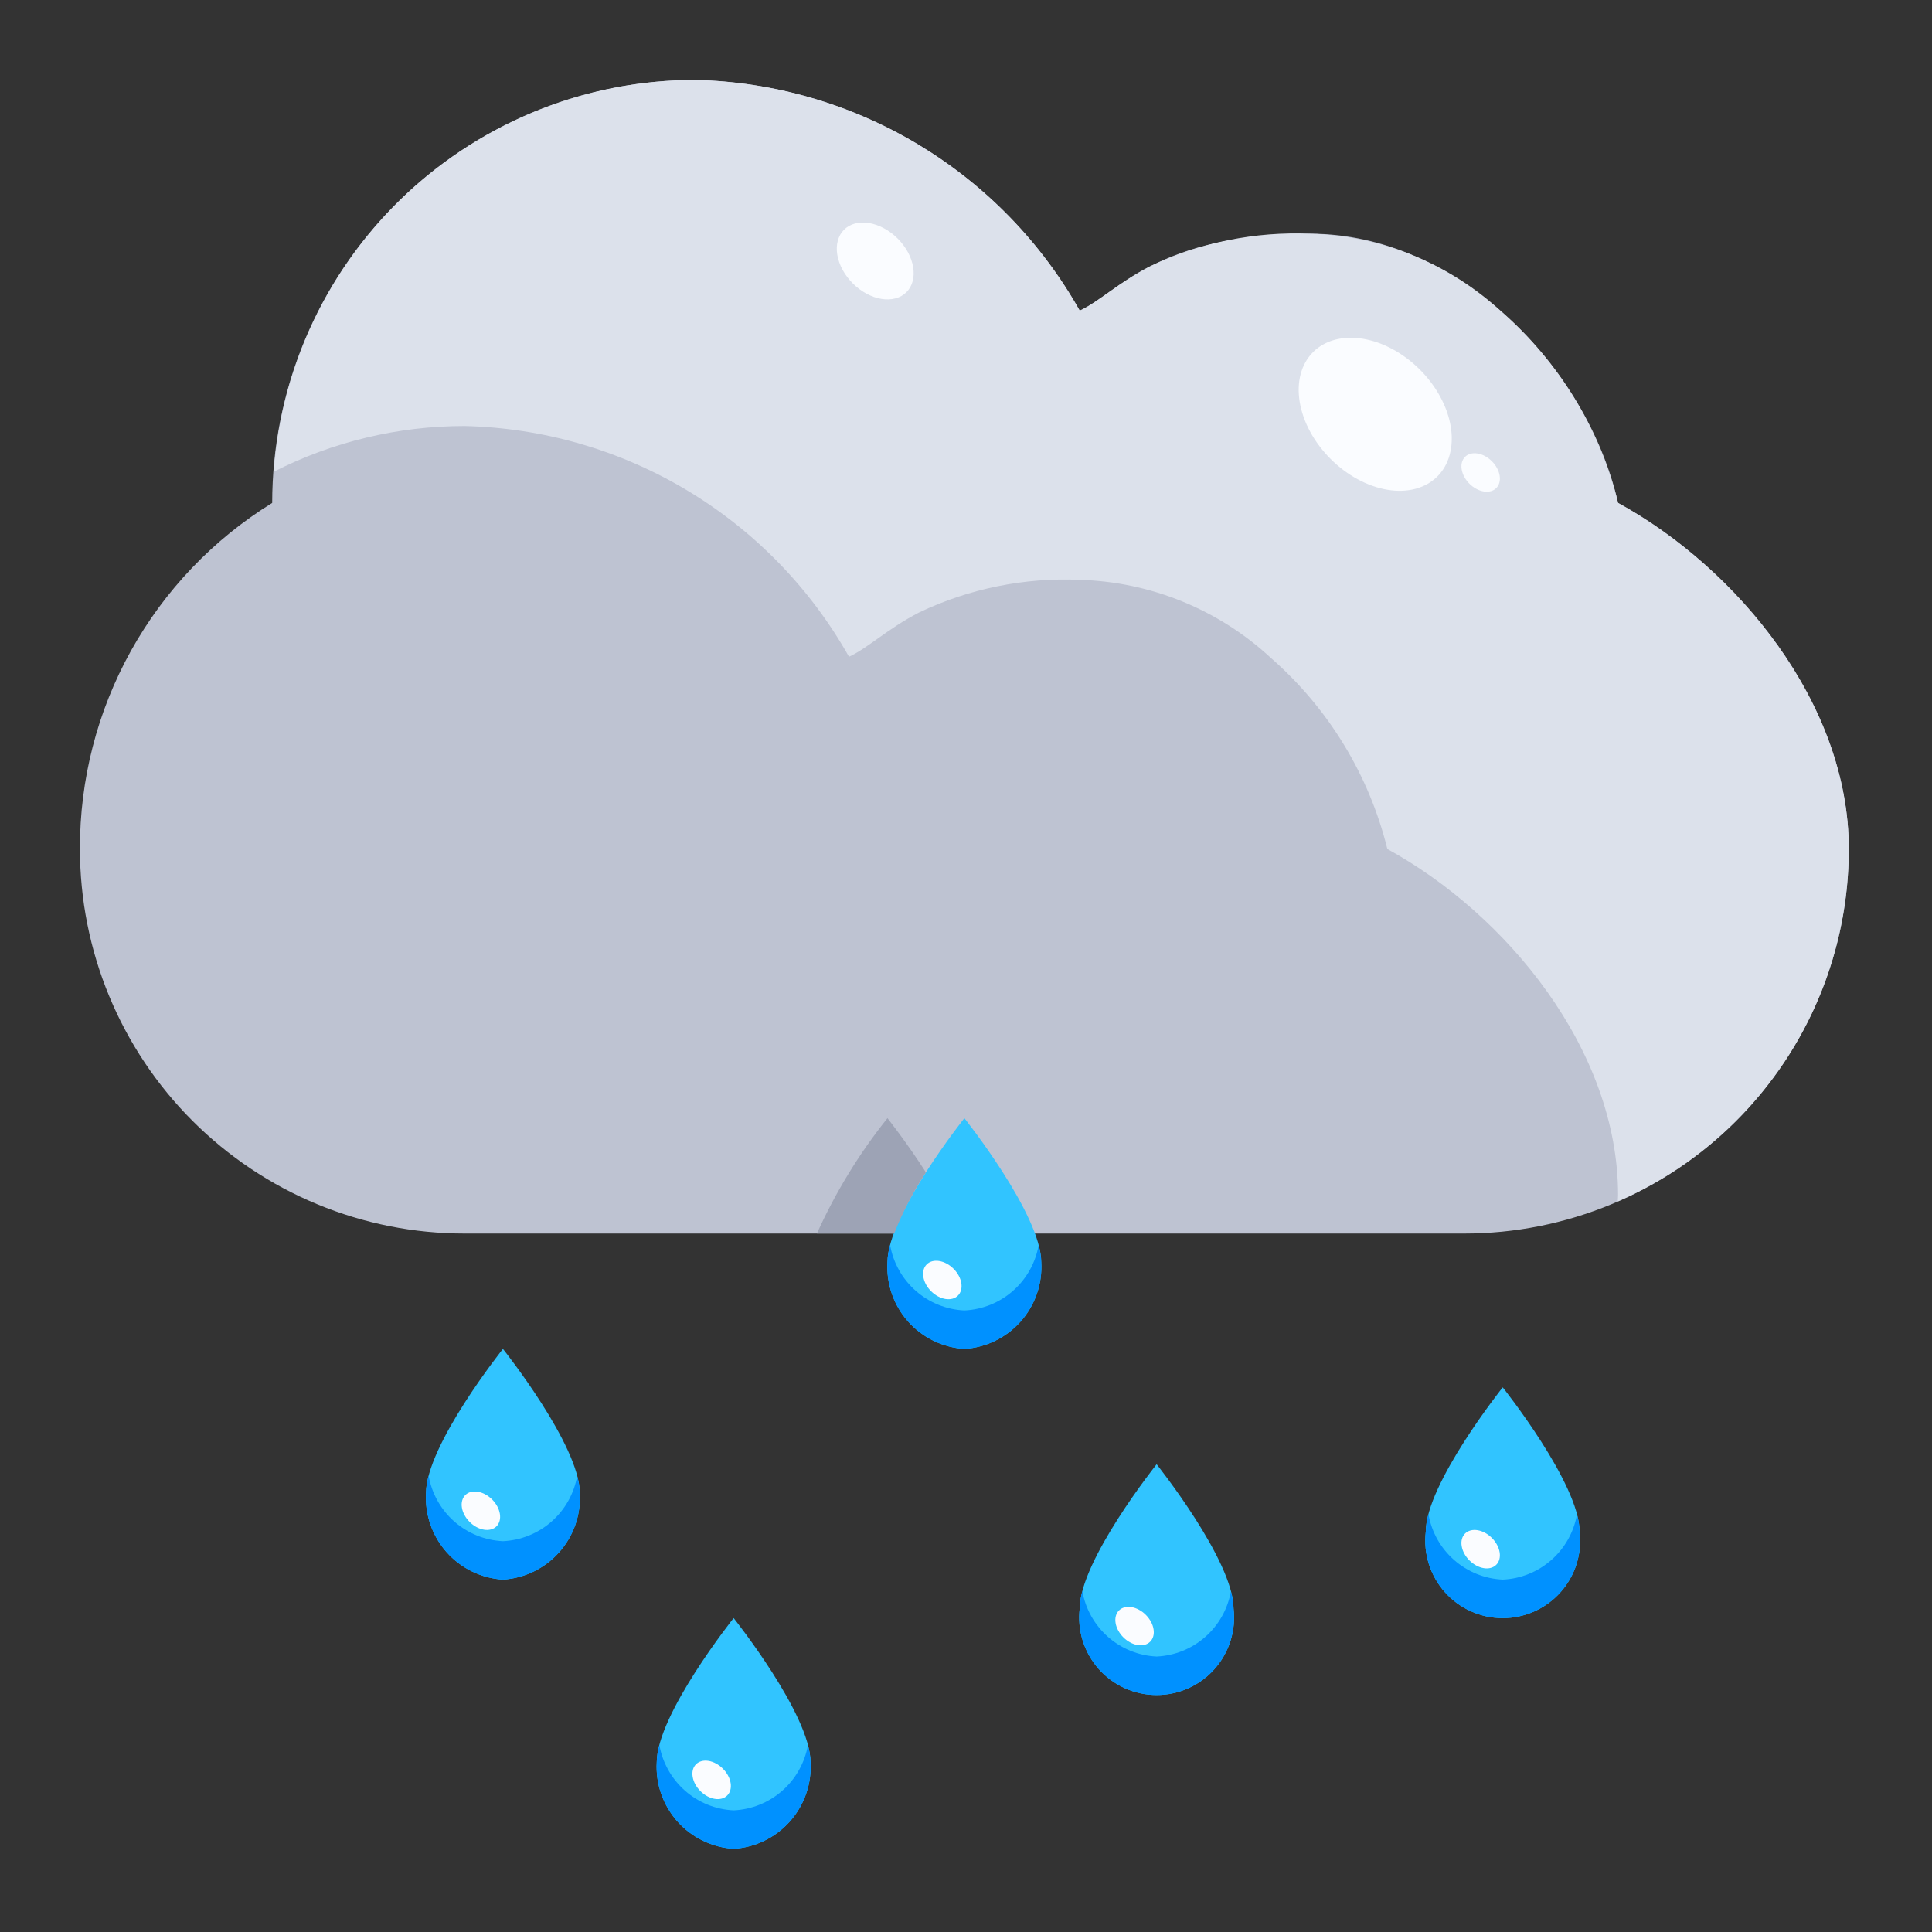 <?xml version="1.0" encoding="UTF-8"?>
<svg xmlns="http://www.w3.org/2000/svg" xmlns:xlink="http://www.w3.org/1999/xlink" width="375pt" height="375pt" viewBox="0 0 375 375" version="1.2">
<rect x="0" y="0" width="375" height="375" fill="#333333" stroke="none"/>
<defs>
<clipPath id="clip1">
  <path d="M 15.516 15.516 L 358.852 15.516 L 358.852 240 L 15.516 240 Z M 15.516 15.516 "/>
</clipPath>
<clipPath id="clip2">
  <path d="M 53 15.516 L 358.852 15.516 L 358.852 234 L 53 234 Z M 53 15.516 "/>
</clipPath>
<clipPath id="clip3">
  <path d="M 127 314 L 158 314 L 158 358.852 L 127 358.852 Z M 127 314 "/>
</clipPath>
<clipPath id="clip4">
  <path d="M 127 338 L 158 338 L 158 358.852 L 127 358.852 Z M 127 338 "/>
</clipPath>
</defs>
<g id="surface1">
<g clip-path="url(#clip1)" clip-rule="nonzero">
<path style=" stroke:none;fill-rule:nonzero;fill:rgb(74.509%,76.469%,82.349%);fill-opacity:1;" d="M 52.832 97.617 C 52.832 96.773 52.832 98.465 52.832 97.617 C 52.832 96.273 52.867 94.93 52.934 93.586 C 52.996 92.246 53.098 90.906 53.227 89.57 C 53.359 88.23 53.523 86.898 53.723 85.57 C 53.918 84.238 54.148 82.918 54.41 81.598 C 54.672 80.281 54.969 78.969 55.293 77.668 C 55.621 76.363 55.977 75.07 56.367 73.781 C 56.758 72.496 57.18 71.223 57.633 69.957 C 58.086 68.691 58.566 67.438 59.082 66.195 C 59.598 64.957 60.141 63.727 60.715 62.512 C 61.289 61.297 61.895 60.098 62.527 58.914 C 63.16 57.727 63.824 56.559 64.512 55.406 C 65.203 54.254 65.922 53.121 66.668 52.004 C 67.418 50.887 68.191 49.785 68.988 48.707 C 69.789 47.629 70.617 46.57 71.469 45.531 C 72.32 44.492 73.199 43.477 74.102 42.48 C 75.004 41.484 75.93 40.512 76.879 39.562 C 77.832 38.609 78.805 37.684 79.797 36.781 C 80.793 35.879 81.812 35.004 82.852 34.148 C 83.887 33.297 84.949 32.473 86.027 31.672 C 87.105 30.871 88.203 30.098 89.32 29.352 C 90.438 28.605 91.574 27.887 92.727 27.195 C 93.879 26.504 95.047 25.84 96.23 25.207 C 97.418 24.574 98.617 23.973 99.832 23.395 C 101.047 22.82 102.273 22.277 103.516 21.762 C 104.758 21.25 106.012 20.766 107.277 20.312 C 108.539 19.859 109.816 19.438 111.102 19.051 C 112.387 18.66 113.684 18.301 114.984 17.973 C 116.289 17.648 117.602 17.352 118.918 17.09 C 120.234 16.828 121.559 16.598 122.887 16.402 C 124.219 16.207 125.551 16.039 126.887 15.91 C 128.227 15.777 129.562 15.68 130.906 15.613 C 132.25 15.547 133.59 15.516 134.934 15.516 C 138.734 15.602 142.512 15.93 146.266 16.508 C 150.02 17.082 153.723 17.898 157.371 18.957 C 161.023 20.012 164.59 21.297 168.07 22.816 C 171.555 24.332 174.926 26.07 178.184 28.023 C 181.441 29.98 184.559 32.137 187.535 34.496 C 190.516 36.855 193.328 39.395 195.977 42.117 C 198.625 44.84 201.09 47.723 203.363 50.766 C 205.641 53.809 207.711 56.984 209.574 60.297 C 217.164 56.797 224.5 45.367 254.355 45.367 C 282.77 45.367 308.035 71.023 314.066 97.617 C 337.203 110.305 358.852 136.539 358.852 164.789 C 358.852 166.012 358.82 167.234 358.762 168.453 C 358.699 169.672 358.609 170.891 358.492 172.105 C 358.371 173.32 358.223 174.535 358.043 175.742 C 357.863 176.949 357.652 178.152 357.414 179.352 C 357.176 180.551 356.91 181.742 356.613 182.926 C 356.316 184.109 355.992 185.289 355.637 186.457 C 355.281 187.625 354.898 188.785 354.488 189.934 C 354.074 191.086 353.637 192.223 353.168 193.352 C 352.699 194.48 352.207 195.598 351.684 196.703 C 351.16 197.805 350.613 198.898 350.035 199.973 C 349.461 201.051 348.859 202.113 348.23 203.16 C 347.602 204.211 346.949 205.242 346.27 206.258 C 345.594 207.273 344.891 208.27 344.16 209.254 C 343.434 210.234 342.684 211.195 341.906 212.141 C 341.133 213.086 340.336 214.008 339.516 214.914 C 338.695 215.82 337.852 216.703 336.988 217.566 C 336.125 218.43 335.242 219.273 334.336 220.094 C 333.43 220.914 332.504 221.711 331.562 222.488 C 330.617 223.262 329.656 224.012 328.672 224.742 C 327.691 225.469 326.695 226.172 325.68 226.852 C 324.664 227.527 323.633 228.18 322.582 228.809 C 321.535 229.438 320.473 230.039 319.395 230.617 C 318.32 231.191 317.227 231.738 316.125 232.262 C 315.02 232.785 313.902 233.281 312.773 233.746 C 311.645 234.215 310.508 234.652 309.355 235.066 C 308.207 235.477 307.047 235.859 305.879 236.215 C 304.707 236.57 303.531 236.895 302.348 237.191 C 301.164 237.488 299.969 237.758 298.773 237.996 C 297.574 238.234 296.371 238.441 295.164 238.621 C 293.953 238.801 292.742 238.949 291.527 239.07 C 290.312 239.188 289.094 239.277 287.875 239.34 C 286.652 239.398 285.434 239.43 284.211 239.43 L 90.152 239.43 C 88.93 239.43 87.711 239.398 86.488 239.34 C 85.27 239.277 84.051 239.188 82.836 239.07 C 81.621 238.949 80.41 238.801 79.199 238.621 C 77.992 238.441 76.789 238.234 75.59 237.996 C 74.395 237.758 73.203 237.488 72.016 237.191 C 70.832 236.895 69.656 236.57 68.484 236.215 C 67.316 235.859 66.156 235.477 65.008 235.066 C 63.855 234.652 62.719 234.215 61.59 233.746 C 60.461 233.281 59.344 232.785 58.238 232.262 C 57.137 231.738 56.047 231.191 54.969 230.617 C 53.891 230.039 52.828 229.438 51.781 228.809 C 50.734 228.18 49.699 227.527 48.684 226.852 C 47.668 226.172 46.672 225.469 45.691 224.738 C 44.707 224.012 43.746 223.262 42.801 222.488 C 41.859 221.711 40.934 220.914 40.027 220.094 C 39.121 219.273 38.238 218.43 37.375 217.566 C 36.512 216.703 35.668 215.82 34.848 214.914 C 34.027 214.008 33.23 213.086 32.457 212.141 C 31.68 211.195 30.93 210.234 30.203 209.254 C 29.473 208.27 28.77 207.273 28.094 206.258 C 27.414 205.242 26.762 204.211 26.133 203.16 C 25.504 202.113 24.902 201.051 24.328 199.973 C 23.75 198.898 23.203 197.805 22.68 196.703 C 22.156 195.598 21.664 194.48 21.195 193.352 C 20.727 192.223 20.289 191.086 19.875 189.934 C 19.465 188.785 19.082 187.625 18.727 186.457 C 18.371 185.289 18.047 184.109 17.75 182.926 C 17.453 181.742 17.188 180.551 16.949 179.352 C 16.711 178.152 16.5 176.949 16.32 175.742 C 16.141 174.535 15.992 173.32 15.875 172.105 C 15.754 170.891 15.664 169.672 15.605 168.453 C 15.543 167.234 15.516 166.012 15.516 164.789 C 15.504 161.441 15.703 158.105 16.121 154.781 C 16.535 151.457 17.16 148.172 17.996 144.926 C 18.828 141.684 19.867 138.504 21.109 135.395 C 22.352 132.281 23.785 129.262 25.41 126.336 C 27.039 123.406 28.844 120.594 30.828 117.895 C 32.816 115.199 34.965 112.641 37.277 110.215 C 39.594 107.793 42.051 105.527 44.652 103.418 C 47.258 101.309 49.984 99.375 52.832 97.617 Z M 52.832 97.617 "/>
</g>
<g clip-path="url(#clip2)" clip-rule="nonzero">
<path style=" stroke:none;fill-rule:nonzero;fill:rgb(86.269%,88.239%,92.159%);fill-opacity:1;" d="M 358.852 164.789 C 358.852 136.578 337.203 110.305 314.066 97.617 C 313.184 94.039 312.031 90.551 310.613 87.148 C 309.195 83.75 307.527 80.477 305.609 77.328 C 303.691 74.184 301.547 71.203 299.172 68.383 C 296.801 65.566 294.227 62.945 291.453 60.52 C 288.941 58.195 286.246 56.113 283.359 54.273 C 280.477 52.434 277.449 50.867 274.281 49.574 C 271.113 48.277 267.855 47.277 264.508 46.574 C 261.16 45.867 257.777 45.465 254.355 45.367 C 248.977 45.133 243.645 45.555 238.367 46.625 C 233.09 47.699 228.02 49.395 223.156 51.715 C 216.961 54.922 213.305 58.578 209.574 60.297 C 207.711 56.984 205.641 53.809 203.363 50.766 C 201.09 47.723 198.625 44.84 195.977 42.117 C 193.328 39.395 190.516 36.855 187.535 34.496 C 184.559 32.137 181.441 29.98 178.184 28.023 C 174.926 26.07 171.555 24.332 168.07 22.816 C 164.59 21.297 161.023 20.012 157.371 18.957 C 153.723 17.898 150.02 17.082 146.266 16.508 C 142.512 15.93 138.734 15.602 134.934 15.516 C 133.656 15.512 132.375 15.543 131.098 15.602 C 129.816 15.664 128.543 15.754 127.266 15.871 C 125.992 15.992 124.723 16.141 123.453 16.32 C 122.188 16.5 120.926 16.707 119.668 16.945 C 118.41 17.184 117.156 17.449 115.914 17.746 C 114.668 18.043 113.43 18.371 112.199 18.723 C 110.969 19.078 109.75 19.461 108.535 19.875 C 107.324 20.285 106.125 20.727 104.934 21.195 C 103.742 21.664 102.562 22.16 101.391 22.68 C 100.223 23.203 99.07 23.754 97.926 24.332 C 96.785 24.91 95.656 25.516 94.543 26.145 C 93.43 26.773 92.328 27.43 91.246 28.113 C 90.164 28.793 89.094 29.5 88.047 30.234 C 86.996 30.965 85.961 31.723 84.949 32.5 C 83.934 33.281 82.938 34.086 81.961 34.91 C 80.98 35.738 80.023 36.586 79.086 37.457 C 78.148 38.332 77.234 39.223 76.336 40.137 C 75.441 41.051 74.57 41.988 73.715 42.941 C 72.863 43.898 72.035 44.875 71.23 45.867 C 70.422 46.863 69.641 47.875 68.883 48.906 C 68.125 49.938 67.391 50.984 66.68 52.051 C 65.969 53.113 65.285 54.195 64.625 55.293 C 63.969 56.391 63.336 57.504 62.727 58.629 C 62.121 59.758 61.539 60.898 60.988 62.051 C 60.434 63.207 59.906 64.371 59.406 65.551 C 58.91 66.73 58.438 67.922 57.996 69.121 C 57.551 70.32 57.137 71.531 56.75 72.754 C 56.363 73.973 56.004 75.203 55.676 76.438 C 55.348 77.676 55.047 78.918 54.777 80.172 C 54.508 81.422 54.266 82.68 54.055 83.941 C 53.84 85.203 53.66 86.469 53.508 87.742 C 53.355 89.012 53.23 90.285 53.141 91.562 C 58.875 88.645 64.871 86.438 71.125 84.938 C 77.379 83.438 83.723 82.688 90.152 82.688 C 93.949 82.773 97.727 83.105 101.48 83.684 C 105.238 84.258 108.941 85.074 112.59 86.129 C 116.238 87.188 119.805 88.473 123.289 89.992 C 126.77 91.508 130.141 93.246 133.398 95.199 C 136.656 97.152 139.773 99.312 142.754 101.668 C 145.73 104.027 148.547 106.57 151.195 109.293 C 153.844 112.016 156.305 114.898 158.582 117.941 C 160.855 120.984 162.926 124.16 164.789 127.473 C 168.523 125.754 172.18 122.098 178.375 118.887 C 183.238 116.57 188.305 114.875 193.586 113.801 C 198.863 112.727 204.191 112.309 209.574 112.543 C 212.992 112.641 216.379 113.039 219.727 113.746 C 223.074 114.453 226.332 115.453 229.5 116.746 C 232.664 118.039 235.691 119.605 238.578 121.445 C 241.461 123.285 244.16 125.367 246.668 127.695 C 249.441 130.121 252.016 132.742 254.391 135.559 C 256.762 138.375 258.91 141.359 260.828 144.504 C 262.746 147.648 264.414 150.922 265.832 154.324 C 267.25 157.727 268.398 161.215 269.285 164.789 C 292.422 177.48 314.066 203.75 314.066 231.965 C 314.066 232.383 314.016 232.785 314.008 233.195 C 315.66 232.477 317.289 231.695 318.887 230.859 C 320.484 230.02 322.047 229.125 323.582 228.176 C 325.113 227.223 326.609 226.215 328.07 225.156 C 329.531 224.098 330.949 222.984 332.328 221.82 C 333.707 220.656 335.043 219.445 336.336 218.188 C 337.625 216.926 338.871 215.621 340.066 214.27 C 341.262 212.922 342.41 211.531 343.504 210.098 C 344.602 208.664 345.645 207.191 346.633 205.684 C 347.621 204.176 348.555 202.633 349.434 201.055 C 350.309 199.477 351.129 197.871 351.891 196.234 C 352.652 194.602 353.352 192.938 353.992 191.25 C 354.633 189.566 355.211 187.855 355.727 186.129 C 356.242 184.398 356.695 182.656 357.086 180.895 C 357.477 179.133 357.801 177.359 358.062 175.574 C 358.324 173.789 358.52 171.996 358.652 170.195 C 358.781 168.395 358.848 166.594 358.852 164.789 Z M 358.852 164.789 "/>
</g>
<path style=" stroke:none;fill-rule:nonzero;fill:rgb(98.039%,98.819%,100%);fill-opacity:1;" d="M 275.594 71.742 C 276.387 72.531 277.117 73.371 277.781 74.262 C 278.449 75.148 279.039 76.066 279.551 77.016 C 280.066 77.965 280.496 78.926 280.84 79.902 C 281.18 80.875 281.434 81.844 281.59 82.809 C 281.75 83.77 281.812 84.707 281.777 85.621 C 281.746 86.535 281.617 87.406 281.395 88.234 C 281.172 89.062 280.859 89.836 280.457 90.547 C 280.055 91.262 279.57 91.902 279 92.469 C 278.43 93.039 277.789 93.527 277.078 93.93 C 276.363 94.332 275.594 94.648 274.766 94.871 C 273.938 95.094 273.066 95.219 272.152 95.254 C 271.238 95.289 270.301 95.227 269.34 95.066 C 268.375 94.91 267.406 94.66 266.434 94.316 C 265.457 93.977 264.496 93.547 263.547 93.035 C 262.598 92.52 261.676 91.93 260.789 91.266 C 259.898 90.598 259.059 89.871 258.266 89.078 C 257.477 88.285 256.746 87.445 256.078 86.559 C 255.414 85.672 254.824 84.754 254.309 83.805 C 253.793 82.855 253.363 81.891 253.023 80.918 C 252.68 79.941 252.43 78.973 252.27 78.012 C 252.113 77.047 252.051 76.109 252.082 75.199 C 252.113 74.285 252.242 73.414 252.465 72.586 C 252.688 71.754 253 70.984 253.402 70.273 C 253.805 69.559 254.293 68.918 254.863 68.348 C 255.43 67.781 256.07 67.293 256.785 66.891 C 257.496 66.484 258.266 66.172 259.094 65.949 C 259.926 65.727 260.797 65.598 261.707 65.566 C 262.621 65.531 263.559 65.594 264.523 65.75 C 265.484 65.91 266.453 66.16 267.43 66.5 C 268.402 66.844 269.367 67.27 270.316 67.785 C 271.266 68.297 272.184 68.887 273.074 69.555 C 273.961 70.219 274.801 70.949 275.594 71.742 Z M 275.594 71.742 "/>
<path style=" stroke:none;fill-rule:nonzero;fill:rgb(98.039%,98.819%,100%);fill-opacity:1;" d="M 174.234 46.297 C 174.633 46.695 174.996 47.117 175.332 47.562 C 175.668 48.008 175.965 48.469 176.223 48.945 C 176.48 49.426 176.695 49.906 176.867 50.398 C 177.039 50.887 177.164 51.371 177.242 51.855 C 177.324 52.34 177.355 52.812 177.34 53.27 C 177.32 53.727 177.258 54.164 177.145 54.582 C 177.035 55 176.875 55.387 176.676 55.742 C 176.473 56.102 176.227 56.426 175.941 56.711 C 175.656 56.996 175.332 57.242 174.977 57.445 C 174.617 57.645 174.23 57.805 173.812 57.914 C 173.398 58.027 172.961 58.094 172.5 58.109 C 172.043 58.125 171.57 58.094 171.09 58.016 C 170.605 57.938 170.117 57.812 169.629 57.641 C 169.141 57.469 168.656 57.254 168.18 56.996 C 167.703 56.738 167.238 56.441 166.793 56.105 C 166.348 55.773 165.926 55.406 165.527 55.008 C 165.129 54.613 164.766 54.191 164.43 53.742 C 164.094 53.297 163.797 52.836 163.539 52.359 C 163.281 51.883 163.066 51.398 162.895 50.91 C 162.723 50.422 162.598 49.934 162.516 49.449 C 162.438 48.969 162.406 48.496 162.422 48.039 C 162.438 47.578 162.504 47.141 162.617 46.723 C 162.727 46.309 162.883 45.922 163.086 45.562 C 163.289 45.203 163.535 44.883 163.82 44.598 C 164.105 44.312 164.426 44.066 164.785 43.863 C 165.145 43.66 165.531 43.504 165.945 43.391 C 166.363 43.277 166.801 43.215 167.258 43.199 C 167.719 43.18 168.188 43.211 168.672 43.289 C 169.156 43.371 169.645 43.496 170.133 43.668 C 170.621 43.84 171.105 44.055 171.582 44.312 C 172.059 44.57 172.52 44.867 172.969 45.199 C 173.414 45.535 173.836 45.898 174.234 46.297 Z M 174.234 46.297 "/>
<path style=" stroke:none;fill-rule:nonzero;fill:rgb(98.039%,98.819%,100%);fill-opacity:1;" d="M 289.57 89.527 C 289.973 89.926 290.305 90.371 290.566 90.852 C 290.828 91.332 290.996 91.816 291.078 92.305 C 291.156 92.793 291.141 93.25 291.027 93.672 C 290.914 94.09 290.711 94.445 290.422 94.734 C 290.133 95.023 289.781 95.227 289.359 95.34 C 288.938 95.453 288.484 95.469 287.996 95.391 C 287.508 95.309 287.023 95.141 286.539 94.879 C 286.059 94.621 285.617 94.289 285.215 93.887 C 284.812 93.484 284.48 93.043 284.219 92.562 C 283.961 92.082 283.789 91.594 283.711 91.105 C 283.629 90.617 283.645 90.164 283.758 89.742 C 283.871 89.324 284.074 88.969 284.363 88.68 C 284.652 88.391 285.008 88.188 285.426 88.074 C 285.848 87.961 286.301 87.945 286.793 88.023 C 287.281 88.102 287.766 88.273 288.246 88.535 C 288.727 88.793 289.172 89.125 289.57 89.527 Z M 289.57 89.527 "/>
<path style=" stroke:none;fill-rule:nonzero;fill:rgb(19.22%,76.859%,100%);fill-opacity:1;" d="M 202.109 245.027 C 202.168 246.066 202.121 247.102 201.977 248.137 C 201.832 249.168 201.586 250.176 201.242 251.16 C 200.902 252.145 200.465 253.086 199.938 253.984 C 199.41 254.883 198.801 255.723 198.105 256.5 C 197.414 257.277 196.652 257.984 195.824 258.613 C 194.992 259.242 194.109 259.785 193.172 260.242 C 192.234 260.699 191.262 261.059 190.254 261.324 C 189.246 261.59 188.223 261.754 187.184 261.82 C 186.141 261.754 185.117 261.59 184.109 261.324 C 183.102 261.059 182.129 260.699 181.191 260.242 C 180.254 259.785 179.371 259.242 178.543 258.613 C 177.711 257.984 176.949 257.277 176.258 256.5 C 175.562 255.723 174.953 254.883 174.426 253.984 C 173.898 253.086 173.461 252.145 173.121 251.16 C 172.777 250.176 172.531 249.168 172.387 248.137 C 172.242 247.102 172.195 246.066 172.254 245.027 C 172.254 235.75 187.184 217.035 187.184 217.035 C 187.184 217.035 202.109 235.75 202.109 245.027 Z M 202.109 245.027 "/>
<path style=" stroke:none;fill-rule:nonzero;fill:rgb(19.22%,76.859%,100%);fill-opacity:1;" d="M 112.543 289.809 C 112.602 290.852 112.559 291.887 112.41 292.918 C 112.266 293.949 112.02 294.957 111.68 295.941 C 111.336 296.926 110.898 297.867 110.371 298.766 C 109.844 299.664 109.234 300.504 108.539 301.281 C 107.848 302.062 107.086 302.766 106.258 303.395 C 105.426 304.023 104.543 304.566 103.605 305.023 C 102.668 305.48 101.695 305.84 100.688 306.105 C 99.68 306.371 98.656 306.539 97.617 306.602 C 96.574 306.539 95.551 306.371 94.543 306.105 C 93.535 305.84 92.562 305.48 91.625 305.023 C 90.691 304.566 89.805 304.023 88.977 303.395 C 88.145 302.766 87.383 302.062 86.691 301.281 C 86 300.504 85.387 299.664 84.859 298.766 C 84.332 297.867 83.898 296.926 83.555 295.941 C 83.211 294.957 82.965 293.949 82.82 292.918 C 82.676 291.887 82.629 290.852 82.688 289.809 C 82.688 280.531 97.617 261.82 97.617 261.82 C 97.617 261.82 112.543 280.531 112.543 289.809 Z M 112.543 289.809 "/>
<path style=" stroke:none;fill-rule:nonzero;fill:rgb(0%,56.859%,100%);fill-opacity:1;" d="M 97.617 299.141 C 96.75 299.098 95.895 298.988 95.047 298.801 C 94.199 298.617 93.375 298.363 92.574 298.039 C 91.77 297.715 91 297.324 90.262 296.867 C 89.523 296.414 88.828 295.898 88.18 295.328 C 87.527 294.754 86.934 294.133 86.387 293.457 C 85.844 292.785 85.359 292.07 84.934 291.312 C 84.512 290.559 84.152 289.773 83.863 288.957 C 83.57 288.141 83.352 287.305 83.203 286.449 C 82.891 287.547 82.719 288.668 82.688 289.809 C 82.629 290.852 82.676 291.887 82.82 292.918 C 82.965 293.949 83.211 294.957 83.555 295.941 C 83.898 296.926 84.332 297.867 84.859 298.766 C 85.387 299.664 86 300.504 86.691 301.281 C 87.383 302.062 88.145 302.766 88.977 303.395 C 89.805 304.023 90.691 304.566 91.625 305.023 C 92.562 305.48 93.535 305.84 94.543 306.105 C 95.551 306.371 96.574 306.539 97.617 306.602 C 98.656 306.539 99.68 306.371 100.688 306.105 C 101.695 305.84 102.668 305.48 103.605 305.023 C 104.543 304.566 105.426 304.023 106.258 303.395 C 107.086 302.766 107.848 302.062 108.539 301.281 C 109.234 300.504 109.844 299.664 110.371 298.766 C 110.898 297.867 111.336 296.926 111.68 295.941 C 112.02 294.957 112.266 293.949 112.41 292.918 C 112.559 291.887 112.602 290.852 112.543 289.809 C 112.512 288.68 112.34 287.574 112.027 286.488 C 111.879 287.34 111.656 288.172 111.363 288.988 C 111.07 289.801 110.715 290.586 110.289 291.34 C 109.863 292.094 109.379 292.805 108.836 293.477 C 108.289 294.148 107.691 294.77 107.043 295.344 C 106.391 295.914 105.699 296.426 104.961 296.879 C 104.223 297.332 103.453 297.719 102.652 298.043 C 101.852 298.367 101.027 298.621 100.18 298.805 C 99.336 298.988 98.48 299.102 97.617 299.141 Z M 97.617 299.141 "/>
<path style=" stroke:none;fill-rule:nonzero;fill:rgb(0%,56.859%,100%);fill-opacity:1;" d="M 187.184 254.355 C 186.316 254.316 185.461 254.203 184.613 254.02 C 183.766 253.836 182.941 253.578 182.137 253.254 C 181.336 252.93 180.566 252.543 179.828 252.086 C 179.09 251.633 178.395 251.117 177.746 250.543 C 177.094 249.973 176.496 249.348 175.953 248.676 C 175.406 248 174.922 247.285 174.5 246.531 C 174.078 245.773 173.719 244.988 173.43 244.172 C 173.137 243.355 172.918 242.52 172.77 241.668 C 172.453 242.766 172.281 243.887 172.254 245.027 C 172.195 246.066 172.242 247.102 172.387 248.137 C 172.531 249.168 172.777 250.176 173.121 251.16 C 173.461 252.145 173.898 253.086 174.426 253.984 C 174.953 254.883 175.562 255.723 176.258 256.5 C 176.949 257.277 177.711 257.984 178.543 258.613 C 179.371 259.242 180.254 259.785 181.191 260.242 C 182.129 260.699 183.102 261.059 184.109 261.324 C 185.117 261.59 186.141 261.754 187.184 261.82 C 188.223 261.754 189.246 261.59 190.254 261.324 C 191.262 261.059 192.234 260.699 193.172 260.242 C 194.109 259.785 194.992 259.242 195.824 258.613 C 196.652 257.984 197.414 257.277 198.105 256.5 C 198.801 255.723 199.41 254.883 199.938 253.984 C 200.465 253.086 200.902 252.145 201.242 251.16 C 201.586 250.176 201.832 249.168 201.977 248.137 C 202.121 247.102 202.168 246.066 202.109 245.027 C 202.078 243.898 201.906 242.789 201.594 241.703 C 201.441 242.559 201.223 243.391 200.93 244.203 C 200.637 245.02 200.281 245.805 199.855 246.559 C 199.43 247.312 198.945 248.023 198.402 248.695 C 197.855 249.367 197.258 249.988 196.609 250.559 C 195.957 251.129 195.266 251.641 194.527 252.094 C 193.789 252.551 193.02 252.938 192.219 253.262 C 191.414 253.582 190.59 253.836 189.746 254.02 C 188.902 254.207 188.047 254.316 187.184 254.355 Z M 187.184 254.355 "/>
<g clip-path="url(#clip3)" clip-rule="nonzero">
<path style=" stroke:none;fill-rule:nonzero;fill:rgb(19.22%,76.859%,100%);fill-opacity:1;" d="M 157.328 342.055 C 157.383 343.098 157.34 344.133 157.195 345.164 C 157.051 346.195 156.805 347.203 156.461 348.188 C 156.117 349.172 155.684 350.113 155.156 351.012 C 154.625 351.91 154.016 352.75 153.324 353.531 C 152.633 354.309 151.871 355.012 151.039 355.641 C 150.207 356.273 149.324 356.816 148.387 357.27 C 147.449 357.727 146.48 358.09 145.473 358.355 C 144.465 358.621 143.438 358.785 142.398 358.852 C 141.359 358.785 140.336 358.621 139.328 358.355 C 138.32 358.09 137.348 357.727 136.41 357.27 C 135.473 356.816 134.59 356.273 133.758 355.641 C 132.926 355.012 132.168 354.309 131.473 353.531 C 130.781 352.75 130.172 351.91 129.645 351.012 C 129.117 350.113 128.68 349.172 128.336 348.188 C 127.992 347.207 127.75 346.195 127.602 345.164 C 127.457 344.133 127.414 343.098 127.473 342.055 C 127.473 332.777 142.398 314.066 142.398 314.066 C 142.398 314.066 157.328 332.777 157.328 342.055 Z M 157.328 342.055 "/>
</g>
<g clip-path="url(#clip4)" clip-rule="nonzero">
<path style=" stroke:none;fill-rule:nonzero;fill:rgb(0%,56.859%,100%);fill-opacity:1;" d="M 142.398 351.387 C 141.531 351.348 140.676 351.234 139.832 351.051 C 138.984 350.863 138.16 350.609 137.355 350.285 C 136.551 349.961 135.781 349.57 135.043 349.117 C 134.309 348.66 133.613 348.148 132.961 347.574 C 132.312 347 131.715 346.379 131.168 345.703 C 130.625 345.031 130.141 344.316 129.719 343.559 C 129.293 342.805 128.938 342.02 128.645 341.203 C 128.355 340.387 128.137 339.551 127.984 338.699 C 127.672 339.797 127.5 340.914 127.473 342.055 C 127.414 343.098 127.457 344.133 127.602 345.164 C 127.75 346.195 127.992 347.207 128.336 348.188 C 128.68 349.172 129.117 350.113 129.645 351.012 C 130.172 351.91 130.781 352.75 131.473 353.531 C 132.168 354.309 132.926 355.012 133.758 355.641 C 134.59 356.273 135.473 356.816 136.41 357.27 C 137.348 357.727 138.32 358.09 139.328 358.355 C 140.336 358.621 141.359 358.785 142.398 358.852 C 143.438 358.785 144.465 358.621 145.473 358.355 C 146.48 358.09 147.449 357.727 148.387 357.27 C 149.324 356.816 150.207 356.273 151.039 355.641 C 151.871 355.012 152.633 354.309 153.324 353.531 C 154.016 352.75 154.625 351.91 155.156 351.012 C 155.684 350.113 156.117 349.172 156.461 348.188 C 156.805 347.203 157.051 346.195 157.195 345.164 C 157.34 344.133 157.383 343.098 157.328 342.055 C 157.293 340.926 157.121 339.82 156.812 338.734 C 156.66 339.586 156.438 340.418 156.148 341.234 C 155.855 342.047 155.496 342.832 155.07 343.586 C 154.648 344.34 154.164 345.055 153.617 345.727 C 153.074 346.398 152.477 347.02 151.824 347.59 C 151.176 348.16 150.48 348.672 149.746 349.125 C 149.008 349.578 148.238 349.969 147.434 350.289 C 146.633 350.613 145.809 350.867 144.965 351.051 C 144.117 351.234 143.262 351.348 142.398 351.387 Z M 142.398 351.387 "/>
</g>
<path style=" stroke:none;fill-rule:nonzero;fill:rgb(19.22%,76.859%,100%);fill-opacity:1;" d="M 239.43 312.199 C 239.492 312.727 239.523 313.254 239.531 313.785 C 239.539 314.312 239.516 314.84 239.469 315.367 C 239.418 315.895 239.34 316.418 239.238 316.938 C 239.133 317.457 239 317.969 238.844 318.473 C 238.684 318.977 238.5 319.473 238.289 319.957 C 238.078 320.445 237.84 320.918 237.582 321.379 C 237.32 321.84 237.035 322.285 236.727 322.715 C 236.418 323.145 236.09 323.559 235.738 323.953 C 235.387 324.352 235.016 324.727 234.625 325.082 C 234.234 325.438 233.824 325.773 233.398 326.086 C 232.969 326.402 232.527 326.691 232.07 326.957 C 231.613 327.223 231.145 327.465 230.66 327.684 C 230.176 327.898 229.684 328.09 229.18 328.254 C 228.68 328.418 228.168 328.559 227.652 328.668 C 227.133 328.781 226.609 328.863 226.086 328.918 C 225.559 328.973 225.031 329.004 224.5 329.004 C 223.973 329.004 223.445 328.973 222.918 328.918 C 222.391 328.863 221.867 328.781 221.352 328.668 C 220.832 328.559 220.324 328.418 219.82 328.254 C 219.316 328.09 218.824 327.898 218.34 327.684 C 217.859 327.465 217.387 327.223 216.93 326.957 C 216.473 326.691 216.031 326.402 215.605 326.086 C 215.18 325.773 214.77 325.438 214.379 325.082 C 213.988 324.727 213.613 324.352 213.262 323.953 C 212.91 323.559 212.582 323.145 212.273 322.715 C 211.965 322.285 211.684 321.84 211.422 321.379 C 211.16 320.918 210.926 320.445 210.715 319.957 C 210.504 319.473 210.316 318.977 210.16 318.473 C 210 317.969 209.867 317.457 209.766 316.938 C 209.66 316.418 209.582 315.895 209.535 315.367 C 209.484 314.84 209.465 314.312 209.469 313.785 C 209.477 313.254 209.512 312.727 209.574 312.199 C 209.574 302.922 224.5 284.211 224.5 284.211 C 224.5 284.211 239.43 302.922 239.43 312.199 Z M 239.43 312.199 "/>
<path style=" stroke:none;fill-rule:nonzero;fill:rgb(0%,56.859%,100%);fill-opacity:1;" d="M 224.5 321.531 C 223.637 321.492 222.777 321.379 221.934 321.195 C 221.086 321.008 220.262 320.754 219.457 320.43 C 218.652 320.105 217.883 319.715 217.145 319.262 C 216.41 318.805 215.715 318.293 215.066 317.719 C 214.414 317.148 213.816 316.523 213.273 315.848 C 212.727 315.176 212.242 314.461 211.82 313.707 C 211.395 312.949 211.039 312.164 210.746 311.348 C 210.457 310.531 210.238 309.695 210.09 308.844 C 209.773 309.941 209.602 311.059 209.574 312.199 C 209.512 312.727 209.477 313.254 209.469 313.785 C 209.465 314.312 209.484 314.84 209.535 315.367 C 209.582 315.895 209.66 316.418 209.766 316.938 C 209.867 317.457 210 317.969 210.16 318.473 C 210.316 318.977 210.504 319.473 210.715 319.957 C 210.926 320.445 211.16 320.918 211.422 321.379 C 211.684 321.84 211.965 322.285 212.273 322.715 C 212.582 323.145 212.91 323.559 213.262 323.953 C 213.613 324.352 213.988 324.727 214.379 325.082 C 214.77 325.438 215.18 325.773 215.605 326.086 C 216.031 326.402 216.473 326.691 216.93 326.957 C 217.387 327.223 217.859 327.465 218.34 327.684 C 218.824 327.898 219.316 328.09 219.82 328.254 C 220.324 328.418 220.832 328.559 221.352 328.668 C 221.867 328.781 222.391 328.863 222.918 328.918 C 223.445 328.973 223.973 329.004 224.5 329.004 C 225.031 329.004 225.559 328.973 226.086 328.918 C 226.609 328.863 227.133 328.781 227.652 328.668 C 228.168 328.559 228.68 328.418 229.18 328.254 C 229.684 328.09 230.176 327.898 230.66 327.684 C 231.145 327.465 231.613 327.223 232.07 326.957 C 232.527 326.691 232.969 326.402 233.398 326.086 C 233.824 325.773 234.234 325.438 234.625 325.082 C 235.016 324.727 235.387 324.352 235.738 323.953 C 236.09 323.559 236.418 323.145 236.727 322.715 C 237.035 322.285 237.32 321.84 237.582 321.379 C 237.84 320.918 238.078 320.445 238.289 319.957 C 238.5 319.473 238.684 318.977 238.844 318.473 C 239 317.969 239.133 317.457 239.238 316.938 C 239.34 316.418 239.418 315.895 239.469 315.367 C 239.516 314.84 239.539 314.312 239.531 313.785 C 239.523 313.254 239.492 312.727 239.43 312.199 C 239.395 311.07 239.227 309.965 238.914 308.879 C 238.762 309.73 238.539 310.562 238.25 311.379 C 237.957 312.191 237.598 312.977 237.176 313.73 C 236.75 314.484 236.266 315.199 235.719 315.871 C 235.176 316.543 234.578 317.164 233.926 317.734 C 233.277 318.305 232.582 318.816 231.848 319.27 C 231.109 319.723 230.34 320.113 229.539 320.434 C 228.734 320.758 227.91 321.012 227.066 321.195 C 226.219 321.379 225.363 321.492 224.5 321.531 Z M 224.5 321.531 "/>
<path style=" stroke:none;fill-rule:nonzero;fill:rgb(19.22%,76.859%,100%);fill-opacity:1;" d="M 306.602 297.273 C 306.664 297.797 306.699 298.328 306.707 298.855 C 306.711 299.387 306.691 299.914 306.641 300.441 C 306.594 300.969 306.516 301.492 306.41 302.008 C 306.309 302.527 306.176 303.039 306.016 303.547 C 305.859 304.051 305.676 304.547 305.465 305.031 C 305.254 305.516 305.016 305.988 304.754 306.449 C 304.496 306.91 304.211 307.355 303.902 307.789 C 303.594 308.219 303.266 308.633 302.914 309.027 C 302.562 309.422 302.191 309.797 301.797 310.156 C 301.406 310.512 300.996 310.848 300.57 311.16 C 300.145 311.473 299.703 311.762 299.246 312.031 C 298.789 312.297 298.316 312.539 297.836 312.754 C 297.352 312.973 296.859 313.164 296.355 313.328 C 295.852 313.492 295.344 313.629 294.824 313.742 C 294.309 313.852 293.785 313.934 293.258 313.992 C 292.734 314.047 292.203 314.074 291.676 314.074 C 291.145 314.074 290.617 314.047 290.09 313.992 C 289.566 313.934 289.043 313.852 288.527 313.742 C 288.008 313.629 287.496 313.492 286.996 313.328 C 286.492 313.164 286 312.973 285.516 312.754 C 285.031 312.539 284.562 312.297 284.105 312.031 C 283.648 311.762 283.207 311.473 282.777 311.16 C 282.352 310.848 281.945 310.512 281.551 310.156 C 281.16 309.797 280.789 309.422 280.438 309.027 C 280.086 308.633 279.758 308.219 279.449 307.789 C 279.141 307.355 278.855 306.91 278.594 306.449 C 278.336 305.988 278.098 305.516 277.887 305.031 C 277.676 304.547 277.492 304.051 277.332 303.547 C 277.176 303.039 277.043 302.527 276.938 302.008 C 276.836 301.492 276.758 300.969 276.707 300.441 C 276.66 299.914 276.637 299.387 276.645 298.855 C 276.652 298.328 276.684 297.797 276.746 297.273 C 276.746 287.996 291.676 269.285 291.676 269.285 C 291.676 269.285 306.602 287.996 306.602 297.273 Z M 306.602 297.273 "/>
<path style=" stroke:none;fill-rule:nonzero;fill:rgb(0%,56.859%,100%);fill-opacity:1;" d="M 291.676 306.602 C 290.809 306.562 289.953 306.449 289.105 306.266 C 288.262 306.082 287.434 305.828 286.633 305.504 C 285.828 305.176 285.059 304.789 284.32 304.332 C 283.582 303.879 282.891 303.363 282.238 302.793 C 281.59 302.219 280.992 301.598 280.445 300.922 C 279.902 300.25 279.418 299.535 278.992 298.777 C 278.57 298.023 278.211 297.234 277.922 296.418 C 277.633 295.602 277.41 294.77 277.262 293.914 C 276.949 295.012 276.777 296.133 276.746 297.273 C 276.684 297.797 276.652 298.328 276.645 298.855 C 276.637 299.387 276.66 299.914 276.707 300.441 C 276.758 300.969 276.836 301.492 276.938 302.008 C 277.043 302.527 277.176 303.039 277.332 303.547 C 277.492 304.051 277.676 304.547 277.887 305.031 C 278.098 305.516 278.336 305.988 278.594 306.449 C 278.855 306.91 279.141 307.355 279.449 307.789 C 279.758 308.219 280.086 308.633 280.438 309.027 C 280.789 309.422 281.16 309.797 281.551 310.156 C 281.945 310.512 282.352 310.848 282.777 311.16 C 283.207 311.473 283.648 311.762 284.105 312.031 C 284.562 312.297 285.031 312.539 285.516 312.754 C 286 312.973 286.492 313.164 286.996 313.328 C 287.496 313.492 288.008 313.629 288.527 313.742 C 289.043 313.852 289.566 313.934 290.09 313.992 C 290.617 314.047 291.145 314.074 291.676 314.074 C 292.203 314.074 292.734 314.047 293.258 313.992 C 293.785 313.934 294.309 313.852 294.824 313.742 C 295.344 313.629 295.852 313.492 296.355 313.328 C 296.859 313.164 297.352 312.973 297.836 312.754 C 298.316 312.539 298.789 312.297 299.246 312.031 C 299.703 311.762 300.145 311.473 300.57 311.16 C 300.996 310.848 301.406 310.512 301.797 310.156 C 302.191 309.797 302.562 309.422 302.914 309.027 C 303.266 308.633 303.594 308.219 303.902 307.789 C 304.211 307.355 304.496 306.91 304.754 306.449 C 305.016 305.988 305.254 305.516 305.465 305.031 C 305.676 304.547 305.859 304.051 306.016 303.547 C 306.176 303.039 306.309 302.527 306.41 302.008 C 306.516 301.492 306.594 300.969 306.641 300.441 C 306.691 299.914 306.711 299.387 306.707 298.855 C 306.699 298.328 306.664 297.797 306.602 297.273 C 306.57 296.145 306.398 295.039 306.09 293.953 C 305.938 294.805 305.715 295.637 305.422 296.453 C 305.133 297.266 304.773 298.051 304.348 298.805 C 303.926 299.559 303.438 300.27 302.895 300.941 C 302.348 301.613 301.75 302.234 301.102 302.805 C 300.449 303.375 299.758 303.891 299.02 304.344 C 298.285 304.797 297.516 305.184 296.711 305.508 C 295.91 305.832 295.086 306.086 294.238 306.27 C 293.395 306.453 292.539 306.562 291.676 306.602 Z M 291.676 306.602 "/>
<path style=" stroke:none;fill-rule:nonzero;fill:rgb(61.569%,63.919%,70.979%);fill-opacity:1;" d="M 179.719 227.555 C 175.984 221.719 172.254 217.035 172.254 217.035 C 166.75 223.926 162.188 231.391 158.559 239.43 L 173.559 239.43 C 175.199 235.258 177.254 231.297 179.719 227.555 Z M 179.719 227.555 "/>
<path style=" stroke:none;fill-rule:nonzero;fill:rgb(98.039%,98.819%,100%);fill-opacity:1;" d="M 185.082 246.266 C 185.484 246.664 185.816 247.109 186.078 247.59 C 186.34 248.07 186.508 248.555 186.59 249.043 C 186.668 249.531 186.652 249.988 186.539 250.406 C 186.426 250.828 186.223 251.184 185.934 251.473 C 185.645 251.762 185.293 251.965 184.871 252.078 C 184.449 252.191 183.996 252.207 183.508 252.129 C 183.02 252.047 182.535 251.879 182.051 251.617 C 181.57 251.359 181.129 251.027 180.727 250.625 C 180.324 250.223 179.992 249.781 179.73 249.301 C 179.473 248.82 179.301 248.332 179.223 247.844 C 179.141 247.355 179.156 246.902 179.27 246.48 C 179.383 246.062 179.586 245.707 179.875 245.418 C 180.164 245.129 180.52 244.926 180.938 244.812 C 181.359 244.699 181.812 244.684 182.305 244.762 C 182.793 244.84 183.277 245.012 183.758 245.27 C 184.238 245.531 184.684 245.863 185.082 246.266 Z M 185.082 246.266 "/>
<path style=" stroke:none;fill-rule:nonzero;fill:rgb(98.039%,98.819%,100%);fill-opacity:1;" d="M 95.52 291.047 C 95.918 291.449 96.25 291.891 96.512 292.371 C 96.773 292.855 96.941 293.34 97.023 293.828 C 97.102 294.316 97.086 294.77 96.973 295.191 C 96.859 295.613 96.66 295.969 96.371 296.258 C 96.082 296.547 95.727 296.746 95.305 296.859 C 94.883 296.973 94.43 296.992 93.941 296.91 C 93.453 296.832 92.969 296.66 92.484 296.402 C 92.004 296.141 91.562 295.809 91.16 295.406 C 90.758 295.008 90.426 294.566 90.168 294.082 C 89.906 293.602 89.734 293.117 89.656 292.629 C 89.574 292.141 89.594 291.684 89.707 291.266 C 89.82 290.844 90.02 290.488 90.309 290.199 C 90.598 289.91 90.953 289.707 91.375 289.594 C 91.793 289.48 92.25 289.465 92.738 289.543 C 93.227 289.625 93.711 289.793 94.191 290.055 C 94.676 290.316 95.117 290.645 95.52 291.047 Z M 95.52 291.047 "/>
<path style=" stroke:none;fill-rule:nonzero;fill:rgb(98.039%,98.819%,100%);fill-opacity:1;" d="M 140.305 343.293 C 140.707 343.695 141.039 344.137 141.301 344.617 C 141.562 345.098 141.73 345.582 141.812 346.07 C 141.891 346.559 141.875 347.016 141.762 347.438 C 141.648 347.855 141.445 348.211 141.156 348.5 C 140.867 348.789 140.516 348.992 140.094 349.105 C 139.672 349.219 139.219 349.234 138.73 349.156 C 138.242 349.074 137.754 348.906 137.273 348.645 C 136.793 348.387 136.352 348.055 135.949 347.652 C 135.547 347.25 135.215 346.809 134.953 346.328 C 134.695 345.848 134.523 345.359 134.445 344.871 C 134.363 344.383 134.379 343.93 134.492 343.508 C 134.605 343.09 134.809 342.734 135.098 342.445 C 135.387 342.156 135.742 341.953 136.16 341.84 C 136.582 341.727 137.035 341.711 137.523 341.789 C 138.012 341.867 138.5 342.039 138.98 342.301 C 139.461 342.559 139.902 342.891 140.305 343.293 Z M 140.305 343.293 "/>
<path style=" stroke:none;fill-rule:nonzero;fill:rgb(98.039%,98.819%,100%);fill-opacity:1;" d="M 222.398 313.441 C 222.801 313.844 223.129 314.285 223.391 314.766 C 223.652 315.246 223.824 315.734 223.902 316.223 C 223.98 316.711 223.965 317.164 223.852 317.586 C 223.738 318.004 223.539 318.359 223.25 318.648 C 222.961 318.938 222.605 319.141 222.184 319.254 C 221.766 319.367 221.309 319.383 220.82 319.305 C 220.332 319.227 219.848 319.055 219.367 318.793 C 218.883 318.535 218.441 318.203 218.039 317.801 C 217.637 317.398 217.309 316.957 217.047 316.477 C 216.785 315.996 216.613 315.512 216.535 315.023 C 216.457 314.535 216.473 314.078 216.586 313.656 C 216.699 313.238 216.898 312.883 217.188 312.594 C 217.477 312.305 217.832 312.102 218.254 311.988 C 218.672 311.875 219.129 311.859 219.617 311.938 C 220.105 312.02 220.59 312.188 221.07 312.449 C 221.555 312.707 221.996 313.039 222.398 313.441 Z M 222.398 313.441 "/>
<path style=" stroke:none;fill-rule:nonzero;fill:rgb(98.039%,98.819%,100%);fill-opacity:1;" d="M 289.57 298.512 C 289.973 298.914 290.305 299.355 290.566 299.84 C 290.828 300.32 290.996 300.805 291.078 301.293 C 291.156 301.781 291.141 302.234 291.027 302.656 C 290.914 303.078 290.711 303.434 290.422 303.723 C 290.133 304.012 289.781 304.211 289.359 304.324 C 288.938 304.438 288.484 304.457 287.996 304.375 C 287.508 304.297 287.023 304.129 286.539 303.867 C 286.059 303.605 285.617 303.277 285.215 302.875 C 284.812 302.473 284.48 302.031 284.219 301.551 C 283.961 301.066 283.789 300.582 283.711 300.094 C 283.629 299.605 283.645 299.152 283.758 298.73 C 283.871 298.309 284.074 297.953 284.363 297.664 C 284.652 297.375 285.008 297.176 285.426 297.062 C 285.848 296.949 286.301 296.93 286.793 297.012 C 287.281 297.09 287.766 297.262 288.246 297.52 C 288.727 297.781 289.172 298.113 289.57 298.512 Z M 289.57 298.512 "/>
</g>
</svg>
